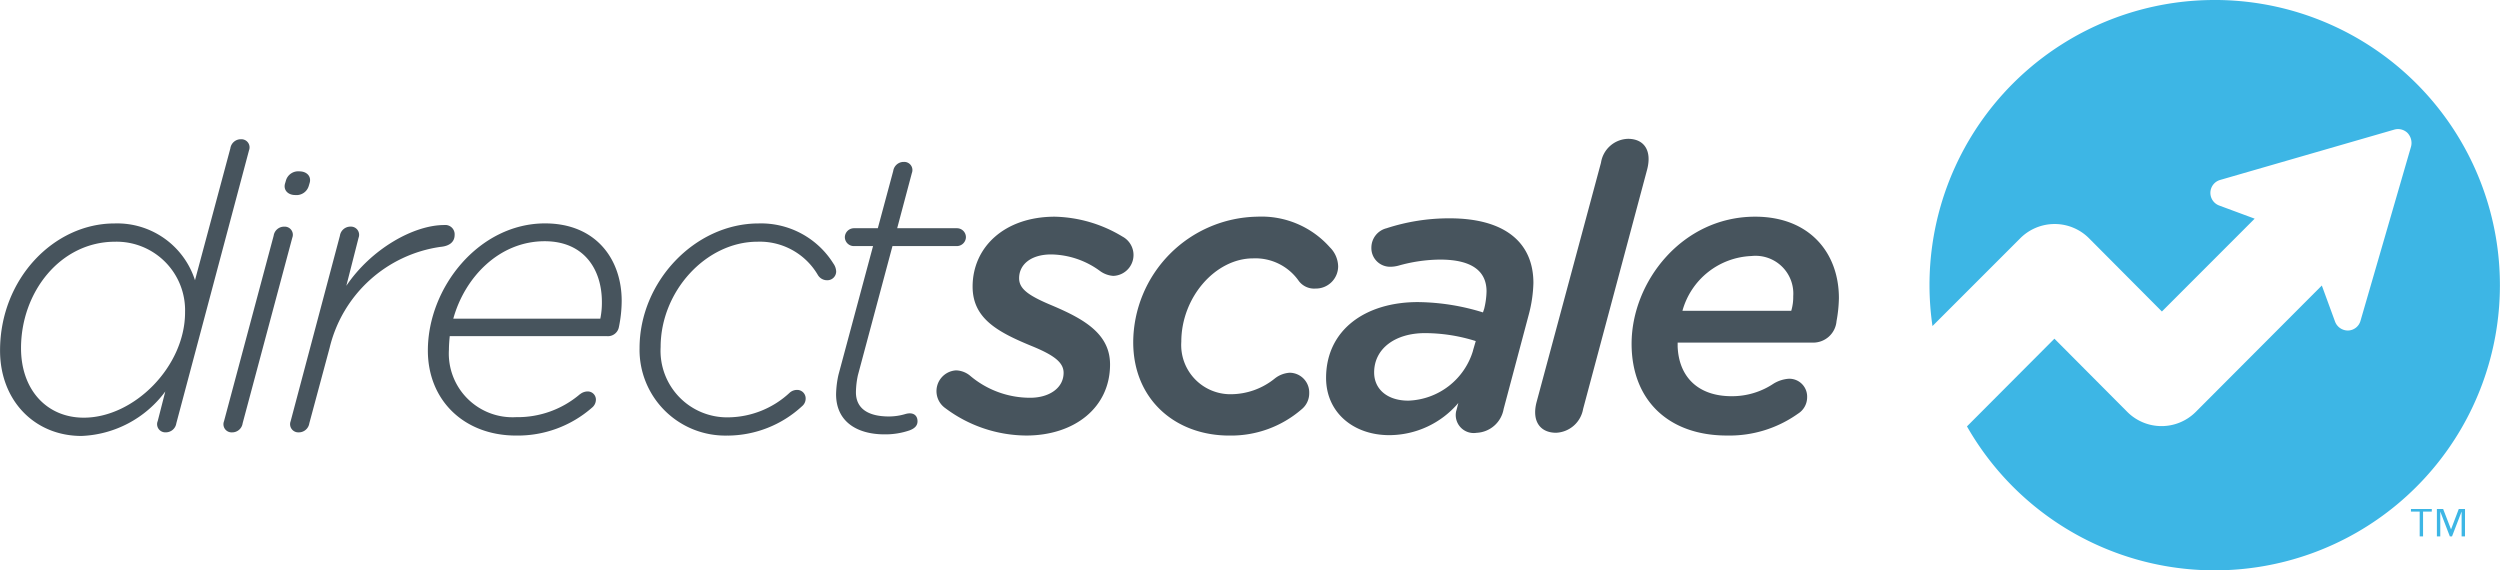 <svg xmlns="http://www.w3.org/2000/svg" width="196.996" height="44.946" viewBox="0 0 196.996 44.946">
  <g id="Group_1" data-name="Group 1" transform="translate(0 0)">
    <path id="Path_1" data-name="Path 1" d="M399.16,722.911l.6-2.346a8.623,8.623,0,0,1-6.605,3.505c-3.691,0-6.416-2.785-6.416-6.728,0-5.666,4.258-10.017,9.015-10.017A6.437,6.437,0,0,1,402.1,711.8l2.787-10.391a.833.833,0,0,1,.844-.719.642.642,0,0,1,.626.874l-5.727,21.505a.837.837,0,0,1-.847.717.644.644,0,0,1-.626-.876m2.16-8.575a5.4,5.4,0,0,0-5.51-5.57c-4.32,0-7.415,3.973-7.415,8.386,0,3.287,2.032,5.479,4.944,5.479,3.974,0,7.982-4.039,7.982-8.3" transform="translate(-386.735 -689.718)" fill="#47545d"/>
    <path id="Path_2" data-name="Path 2" d="M402.736,722.621a.832.832,0,0,1-.843.719.641.641,0,0,1-.626-.875l3.912-14.618a.832.832,0,0,1,.843-.717.64.64,0,0,1,.626.874Zm4.146-17.982c-.563,0-.938-.377-.814-.877l.079-.268a1.007,1.007,0,0,1,1.064-.721c.564,0,.939.375.815.876l-.08.272a1.006,1.006,0,0,1-1.064.718" transform="translate(-383.616 -689.27)" fill="#47545d"/>
    <path id="Path_3" data-name="Path 3" d="M409.976,711.042c1.94-2.88,5.279-4.789,7.72-4.789a.734.734,0,0,1,.814.781c0,.533-.377.876-1.126.942a10.509,10.509,0,0,0-8.723,7.95l-1.6,5.944a.839.839,0,0,1-.846.721.646.646,0,0,1-.628-.876l3.883-14.616a.837.837,0,0,1,.843-.721.645.645,0,0,1,.628.877Z" transform="translate(-382.686 -688.521)" fill="#47545d"/>
    <path id="Path_4" data-name="Path 4" d="M426.472,719.61a.965.965,0,0,1,.593-.22.642.642,0,0,1,.659.656.817.817,0,0,1-.315.627,8.88,8.88,0,0,1-5.976,2.192c-4.073,0-6.95-2.757-6.95-6.7,0-4.979,4.036-10.018,9.234-10.018,4.006,0,6.039,2.817,6.039,6.1a10.354,10.354,0,0,1-.219,2.063.876.876,0,0,1-.938.722H416.206c-.032.345-.063.718-.063,1.063a5.018,5.018,0,0,0,5.29,5.32,7.567,7.567,0,0,0,5.039-1.813m1.6-5.948a6.281,6.281,0,0,0,.124-1.313c0-2.569-1.406-4.789-4.509-4.789-3.565,0-6.289,2.817-7.2,6.1Z" transform="translate(-380.768 -688.544)" fill="#47545d"/>
    <path id="Path_5" data-name="Path 5" d="M435.159,722.865a6.756,6.756,0,0,1-6.948-6.886c0-5.227,4.35-9.829,9.389-9.829a6.727,6.727,0,0,1,5.885,3.162,1.153,1.153,0,0,1,.219.626.693.693,0,0,1-.689.688.842.842,0,0,1-.75-.407,5.3,5.3,0,0,0-4.758-2.629c-4.068,0-7.635,3.915-7.635,8.3a5.246,5.246,0,0,0,5.383,5.539,7.2,7.2,0,0,0,4.787-1.942.882.882,0,0,1,.6-.219.669.669,0,0,1,.657.689.775.775,0,0,1-.282.594,8.712,8.712,0,0,1-5.853,2.317" transform="translate(-377.815 -688.544)" fill="#47545d"/>
    <path id="Path_6" data-name="Path 6" d="M445.459,702.878a.835.835,0,0,1,.843-.718.643.643,0,0,1,.627.875l-1.158,4.351h4.7a.707.707,0,0,1,.717.718.72.72,0,0,1-.717.689H445.4l-2.723,10.172a6.764,6.764,0,0,0-.156,1.346c0,1.313,1,1.908,2.6,1.908a4.541,4.541,0,0,0,1.282-.188c.627-.186.971.095.971.566,0,.343-.22.563-.626.717a5.869,5.869,0,0,1-1.972.315c-2.129,0-3.819-.97-3.819-3.163a7.676,7.676,0,0,1,.188-1.533l2.725-10.14h-1.5a.708.708,0,0,1-.722-.718.723.723,0,0,1,.722-.689h1.876Z" transform="translate(-375.075 -689.402)" fill="#47545d"/>
    <path id="Path_7" data-name="Path 7" d="M457.484,718.014c0-.814-.752-1.378-2.411-2.067-2.755-1.126-4.759-2.19-4.759-4.725,0-3.1,2.505-5.509,6.481-5.509a10.709,10.709,0,0,1,5.322,1.564,1.646,1.646,0,0,1-.722,3.1,2,2,0,0,1-1.032-.377,6.654,6.654,0,0,0-3.852-1.313c-1.627,0-2.533.813-2.533,1.876,0,.846.748,1.378,2.628,2.16,2.5,1.063,4.538,2.222,4.538,4.634,0,3.411-2.817,5.6-6.606,5.6a10.732,10.732,0,0,1-6.381-2.162,1.639,1.639,0,0,1,.846-2.972,1.812,1.812,0,0,1,1.095.406,7.311,7.311,0,0,0,4.757,1.752c1.473,0,2.629-.75,2.629-1.97" transform="translate(-373.674 -688.638)" fill="#47545d"/>
    <path id="Path_8" data-name="Path 8" d="M467.8,722.96c-4.259,0-7.573-2.849-7.573-7.357a9.948,9.948,0,0,1,9.764-9.891,7.2,7.2,0,0,1,5.729,2.411,2.179,2.179,0,0,1,.655,1.5,1.756,1.756,0,0,1-1.784,1.753,1.512,1.512,0,0,1-1.313-.593,4.171,4.171,0,0,0-3.6-1.786c-2.971,0-5.662,3.067-5.662,6.573a3.876,3.876,0,0,0,3.91,4.132,5.525,5.525,0,0,0,3.475-1.254,2.1,2.1,0,0,1,1.158-.439,1.553,1.553,0,0,1,1.536,1.6,1.619,1.619,0,0,1-.6,1.282,8.489,8.489,0,0,1-5.7,2.068" transform="translate(-370.931 -688.638)" fill="#47545d"/>
    <path id="Path_9" data-name="Path 9" d="M483,720.964l.154-.594a7.158,7.158,0,0,1-5.445,2.535c-2.819,0-4.976-1.784-4.976-4.508,0-3.787,3.1-5.977,7.228-5.977a17.81,17.81,0,0,1,5.134.813l.094-.279a6.149,6.149,0,0,0,.188-1.378c0-1.532-1.066-2.505-3.661-2.505a12.338,12.338,0,0,0-3.256.471,2.581,2.581,0,0,1-.657.094,1.471,1.471,0,0,1-1.5-1.532,1.571,1.571,0,0,1,1.188-1.5,15.848,15.848,0,0,1,4.979-.784c4.317,0,6.6,1.878,6.6,5.1a10.628,10.628,0,0,1-.346,2.411l-2,7.512a2.267,2.267,0,0,1-2.129,1.878,1.417,1.417,0,0,1-1.6-1.753m1.312-4.724.22-.752a13.417,13.417,0,0,0-4-.627c-2.349,0-4.007,1.221-4.007,3.1,0,1.315,1.033,2.221,2.693,2.221a5.517,5.517,0,0,0,5.1-3.942" transform="translate(-368.24 -688.616)" fill="#47545d"/>
    <path id="Path_10" data-name="Path 10" d="M490.071,721.947a2.261,2.261,0,0,1-2.128,1.878c-1.251,0-1.942-.908-1.533-2.441l5.07-18.841a2.215,2.215,0,0,1,2.13-1.88c1.252,0,1.908.908,1.5,2.442Z" transform="translate(-365.324 -689.724)" fill="#47545d"/>
    <path id="Path_11" data-name="Path 11" d="M503.749,718.859a2.665,2.665,0,0,1,1.19-.377,1.406,1.406,0,0,1,1.44,1.471,1.521,1.521,0,0,1-.721,1.283,9.312,9.312,0,0,1-5.6,1.721c-4.6,0-7.511-2.783-7.511-7.228,0-4.882,3.977-10.017,9.736-10.017,4.255,0,6.6,2.818,6.6,6.418a10.944,10.944,0,0,1-.188,1.815,1.842,1.842,0,0,1-1.878,1.69H496.176v.312c.092,2.347,1.566,3.911,4.255,3.911a5.872,5.872,0,0,0,3.318-1m1.378-5.728a3.8,3.8,0,0,0,.157-1.158,2.975,2.975,0,0,0-3.288-3.16,5.884,5.884,0,0,0-5.443,4.318Z" transform="translate(-363.98 -688.638)" fill="#47545d"/>
    <path id="Path_12" data-name="Path 12" d="M534.344,691.66A22.456,22.456,0,0,0,512.1,717.352l6.931-6.93a3.827,3.827,0,0,1,5.384-.007l5.763,5.791,7.31-7.315-2.8-1.038a1.061,1.061,0,0,1,.078-2.013l13.729-3.968a1.069,1.069,0,0,1,1.029.256,1.144,1.144,0,0,1,.292,1.064l-3.985,13.736a1.047,1.047,0,0,1-.979.776h0a1.079,1.079,0,0,1-1.029-.7l-1.043-2.846-9.953,9.978a3.81,3.81,0,0,1-5.356,0l-5.762-5.788-6.891,6.911a22.472,22.472,0,1,0,19.52-33.6" transform="translate(-359.824 -691.66)" fill="#3db6e5"/>
    <path id="Path_13" data-name="Path 13" d="M544.731,724.872h-.688v1.956h-.266v-1.956h-.689v-.2h1.643Zm2.617,1.956h-.267v-1.936h-.01l-.746,1.936h-.171l-.746-1.936H545.4v1.936h-.267v-2.159h.493l.616,1.594h.01l.605-1.594h.492Z" transform="translate(-353.11 -684.561)" fill="#3db6e5"/>
  </g>
</svg>

